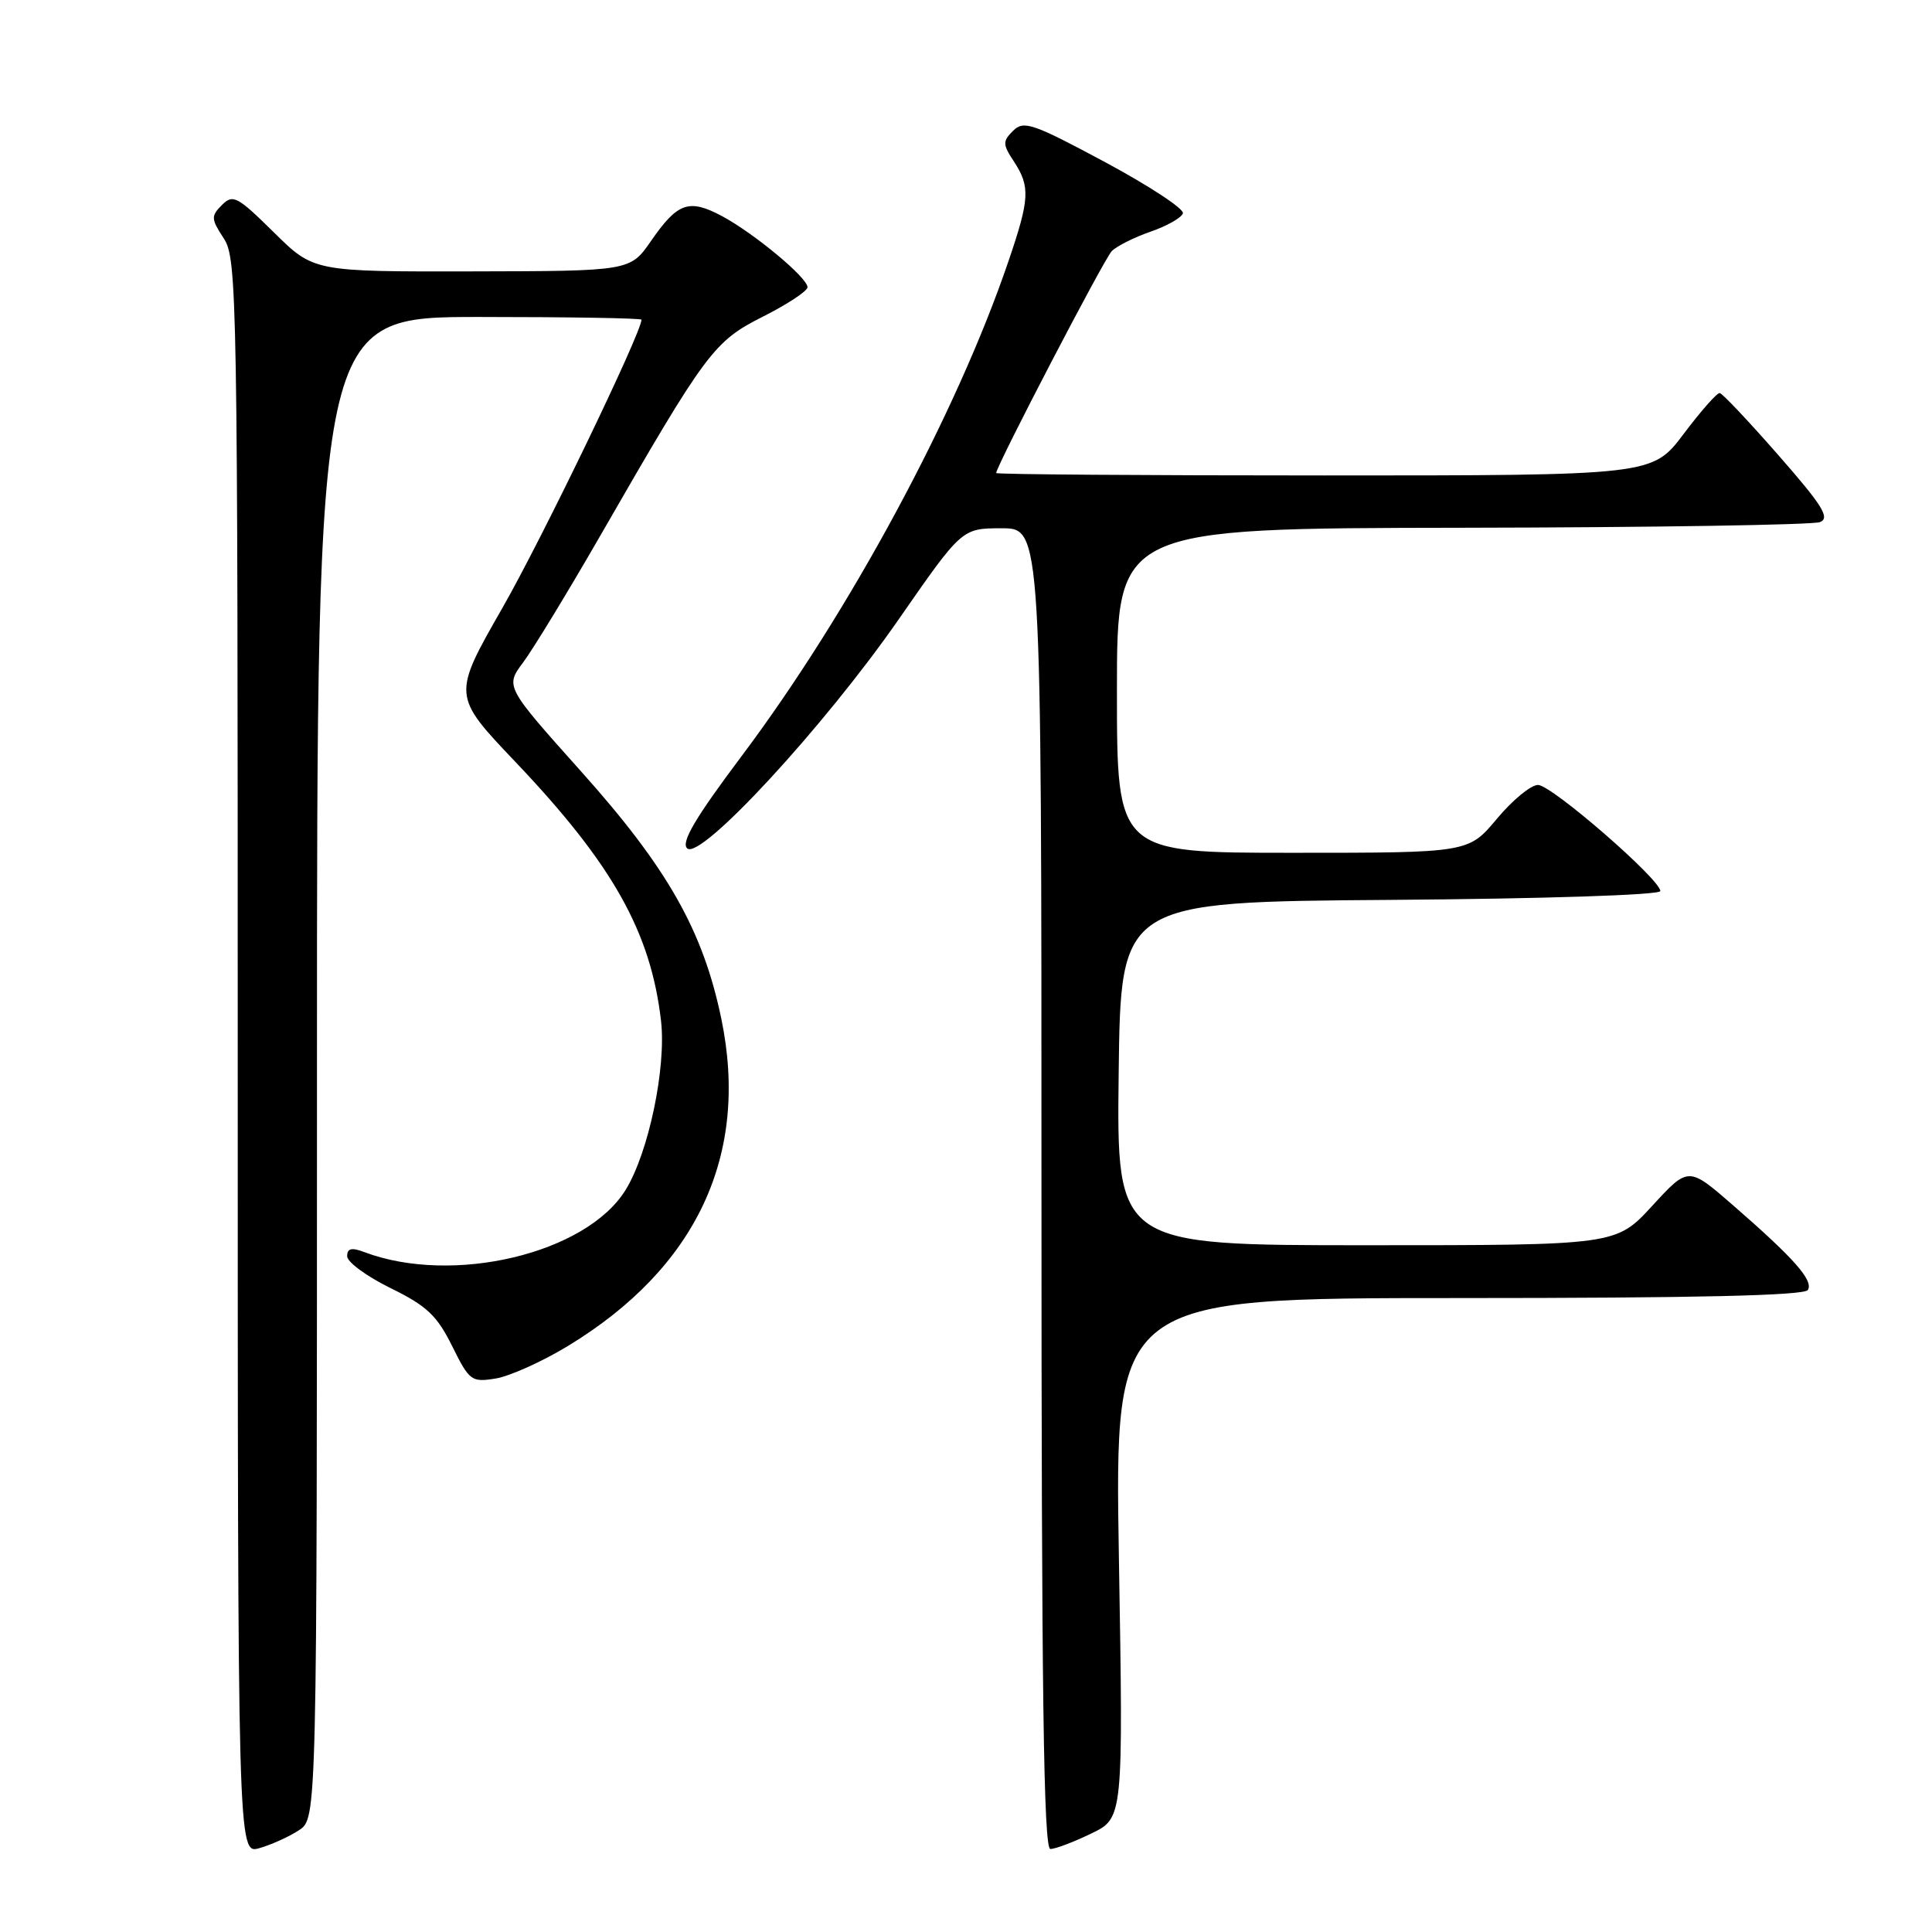 <?xml version="1.0" encoding="UTF-8" standalone="no"?>
<!DOCTYPE svg PUBLIC "-//W3C//DTD SVG 1.1//EN" "http://www.w3.org/Graphics/SVG/1.1/DTD/svg11.dtd" >
<svg xmlns="http://www.w3.org/2000/svg" xmlns:xlink="http://www.w3.org/1999/xlink" version="1.1" viewBox="0 0 256 256">
 <g >
 <path fill="currentColor"
d=" M 39.62 242.51 C 42.00 240.95 42.00 240.95 42.00 141.48 C 42.00 42.00 42.00 42.00 63.50 42.00 C 75.33 42.00 85.00 42.16 85.00 42.36 C 85.00 44.08 71.84 71.35 66.58 80.54 C 59.93 92.16 59.93 92.16 68.27 100.93 C 81.17 114.49 86.23 123.49 87.59 135.27 C 88.30 141.48 85.94 152.75 82.89 157.68 C 77.67 166.13 59.96 170.33 48.25 165.90 C 46.58 165.27 46.00 165.41 46.00 166.46 C 46.00 167.23 48.59 169.13 51.75 170.68 C 56.55 173.03 57.90 174.31 59.91 178.36 C 62.20 182.98 62.47 183.18 65.68 182.66 C 67.53 182.36 71.85 180.42 75.27 178.34 C 92.31 167.98 99.32 153.04 95.58 135.00 C 93.16 123.32 88.46 115.02 77.01 102.23 C 66.93 90.96 66.93 90.96 69.35 87.73 C 70.67 85.95 75.26 78.42 79.53 71.00 C 93.64 46.49 94.56 45.25 101.12 41.94 C 104.35 40.31 107.00 38.56 107.00 38.06 C 107.00 36.79 99.88 30.88 95.64 28.62 C 91.29 26.31 89.79 26.83 86.27 31.92 C 83.50 35.92 83.50 35.92 62.53 35.96 C 41.56 36.00 41.56 36.00 36.28 30.78 C 31.44 26.01 30.87 25.70 29.40 27.17 C 27.94 28.64 27.96 29.00 29.65 31.59 C 31.42 34.29 31.50 38.98 31.50 140.07 C 31.50 245.72 31.50 245.72 34.37 244.89 C 35.95 244.44 38.32 243.37 39.62 242.51 Z  M 144.60 242.95 C 148.84 240.90 148.84 240.90 148.26 206.45 C 147.69 172.00 147.69 172.00 193.29 172.00 C 224.70 172.00 239.09 171.67 239.55 170.93 C 240.32 169.67 237.74 166.75 229.61 159.68 C 223.72 154.56 223.72 154.56 218.93 159.78 C 214.13 165.00 214.13 165.00 181.05 165.00 C 147.96 165.00 147.96 165.00 148.23 142.25 C 148.50 119.50 148.50 119.50 184.25 119.24 C 204.71 119.09 220.00 118.59 220.00 118.07 C 220.00 116.52 205.60 104.02 203.80 104.01 C 202.86 104.00 200.41 106.02 198.34 108.50 C 194.58 113.00 194.58 113.00 171.29 113.00 C 148.00 113.00 148.00 113.00 148.00 91.50 C 148.00 70.00 148.00 70.00 193.75 69.93 C 218.91 69.89 240.25 69.55 241.16 69.18 C 242.52 68.63 241.50 66.99 235.66 60.33 C 231.72 55.83 228.22 52.12 227.87 52.08 C 227.52 52.03 225.37 54.47 223.09 57.50 C 218.94 63.00 218.94 63.00 175.47 63.00 C 151.56 63.00 132.00 62.86 132.00 62.68 C 132.00 61.77 146.29 34.32 147.31 33.28 C 147.97 32.61 150.28 31.45 152.45 30.70 C 154.61 29.95 156.55 28.86 156.74 28.27 C 156.94 27.69 152.30 24.64 146.44 21.49 C 136.82 16.33 135.64 15.93 134.24 17.33 C 132.84 18.73 132.85 19.12 134.35 21.40 C 136.53 24.74 136.44 26.35 133.64 34.57 C 126.76 54.81 112.55 81.16 98.25 100.21 C 92.12 108.38 90.22 111.61 91.05 112.41 C 92.78 114.08 109.15 96.36 119.08 82.07 C 127.46 70.00 127.46 70.00 132.73 70.00 C 138.00 70.00 138.00 70.00 138.00 157.50 C 138.00 224.24 138.28 245.00 139.18 245.00 C 139.84 245.00 142.27 244.08 144.60 242.95 Z "/>
</g>
</svg>